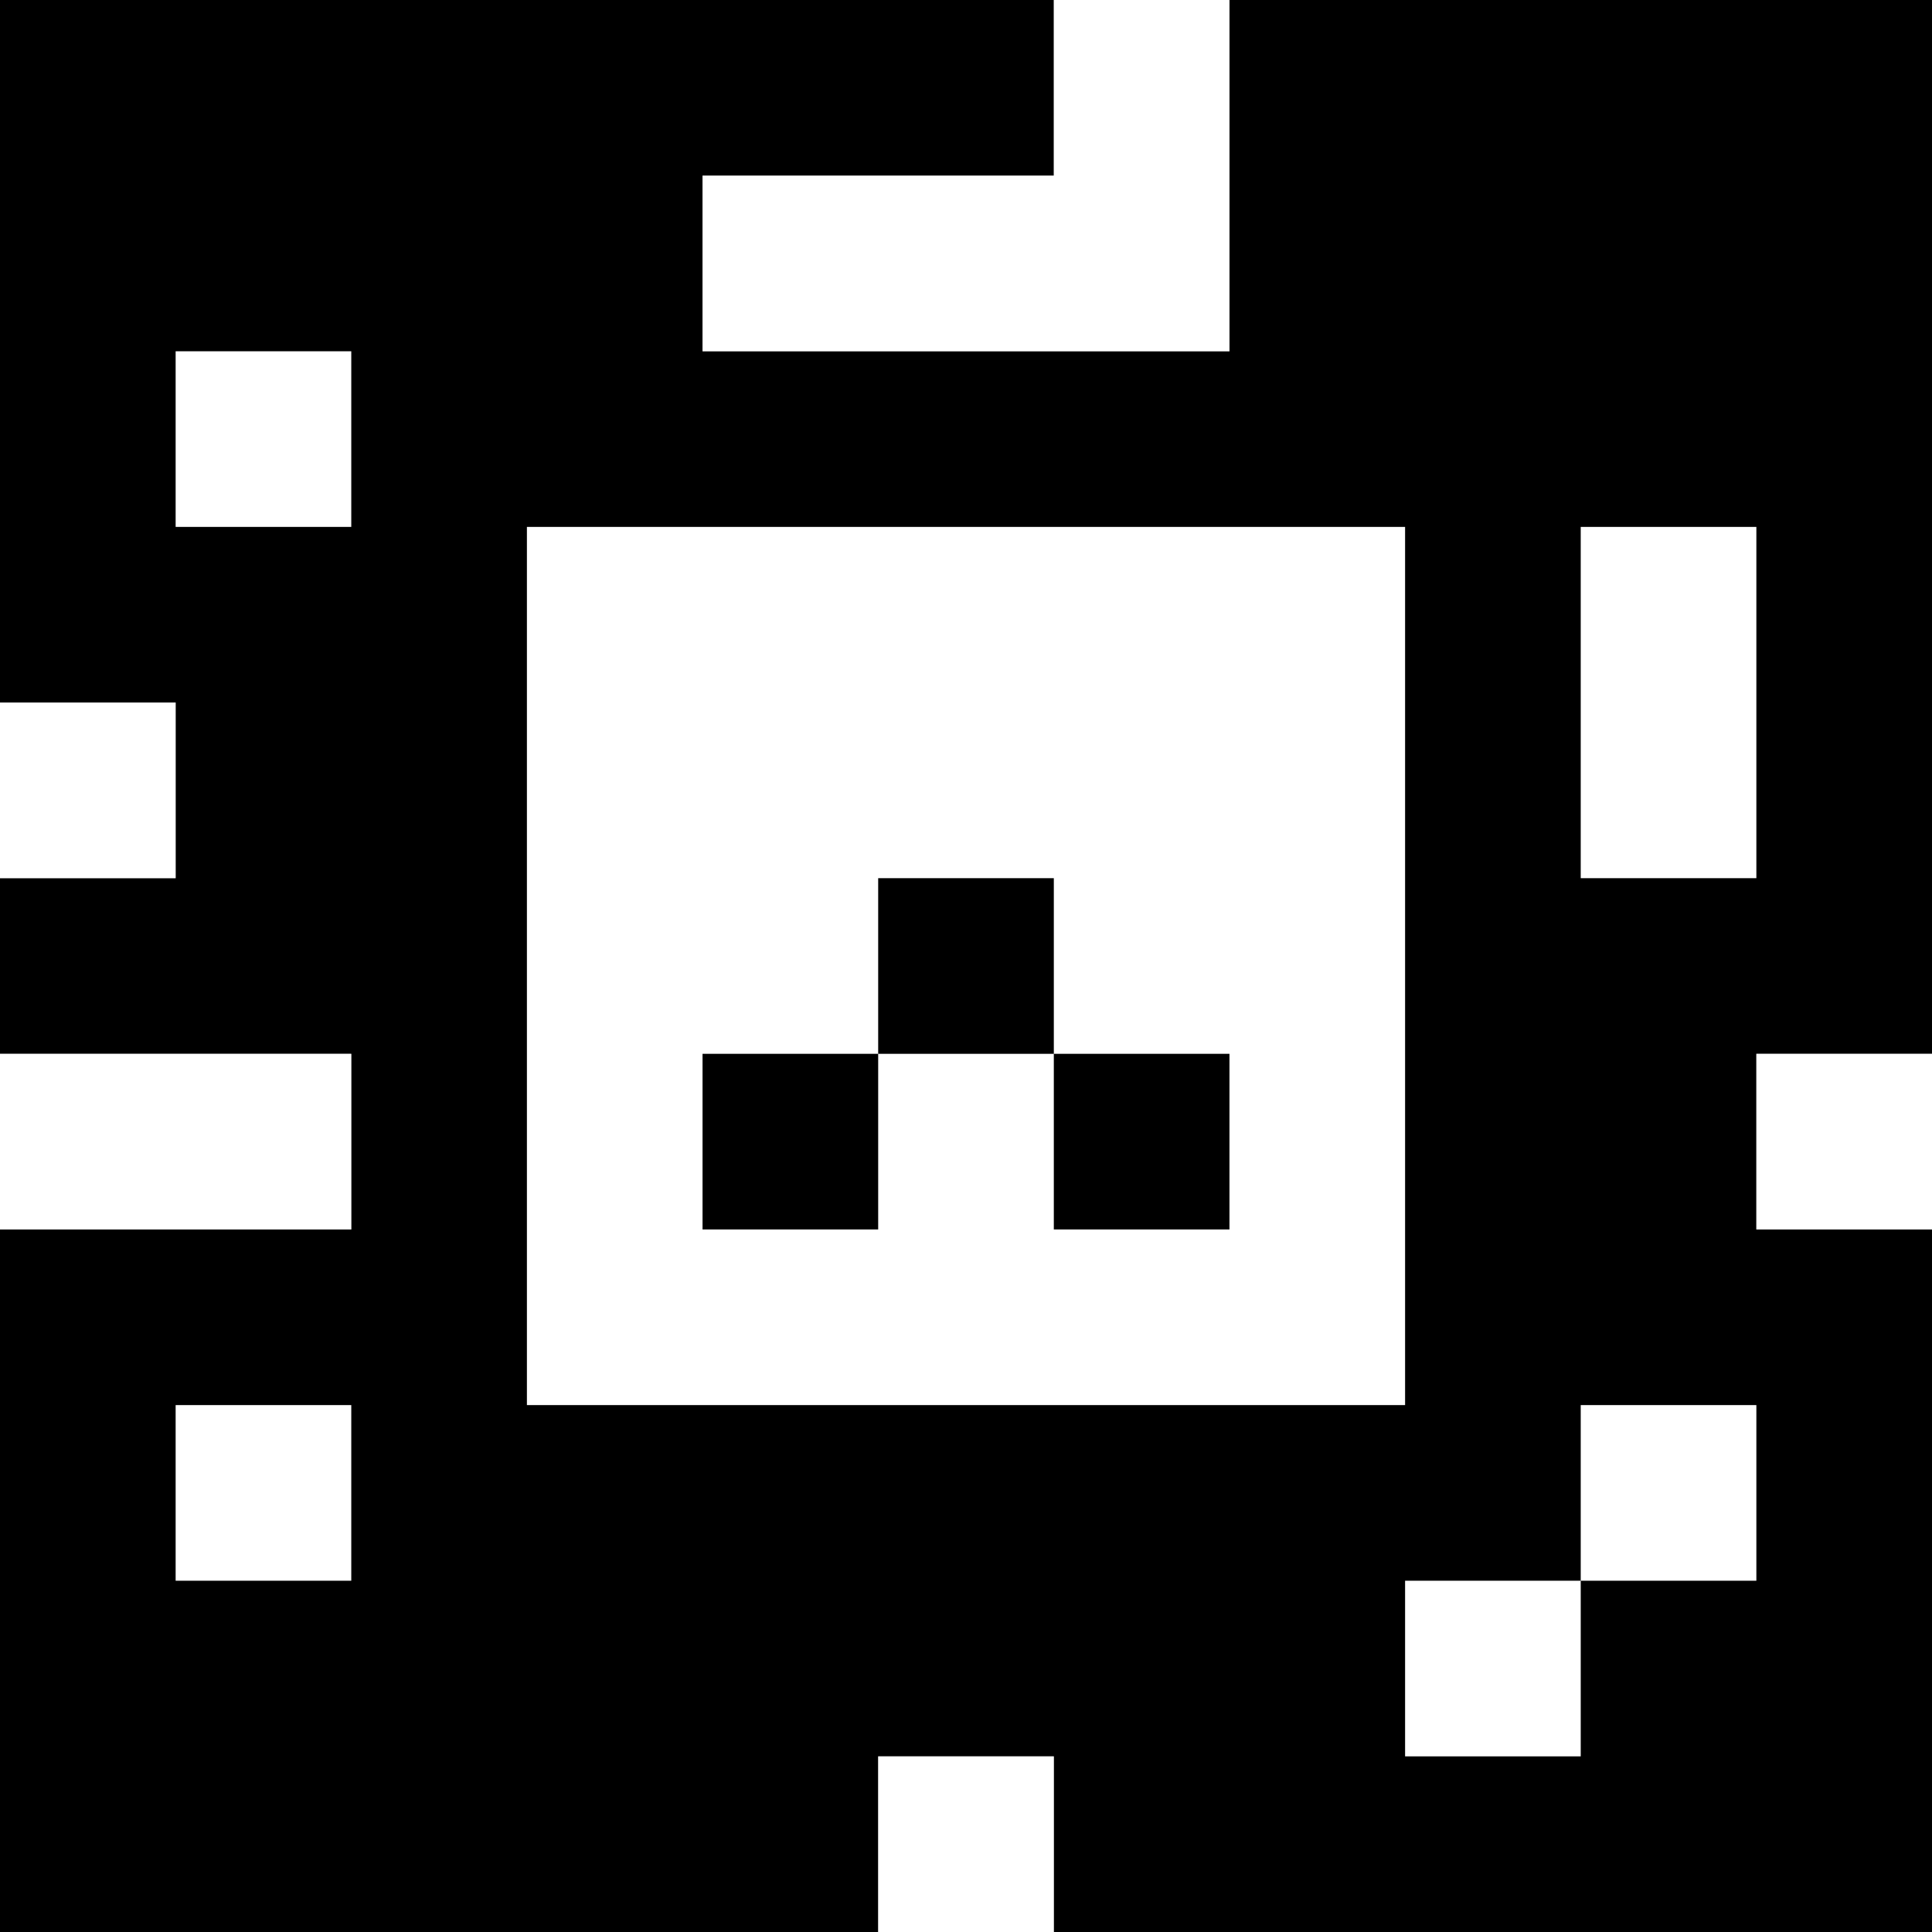 <?xml version="1.0" standalone="yes"?>
<svg xmlns="http://www.w3.org/2000/svg" width="110" height="110">
<rect width="100%" height="100%" fill="#808080" stroke="none"/>
<path style="fill:#000000; stroke:none;" d="M0 0L0 40L10 40L10 50L0 50L0 60L20 60L20 70L0 70L0 110L50 110L50 100L60 100L60 110L110 110L110 70L100 70L100 60L110 60L110 0L70 0L70 20L40 20L40 10L60 10L60 0L0 0z"/>
<path style="fill:#ffffff; stroke:none;" d="M60 0L60 10L40 10L40 20L70 20L70 0L60 0M10 20L10 30L20 30L20 20L10 20M30 30L30 80L80 80L80 30L30 30M90 30L90 50L100 50L100 30L90 30M0 40L0 50L10 50L10 40L0 40z"/>
<path style="fill:#000000; stroke:none;" d="M50 50L50 60L40 60L40 70L50 70L50 60L60 60L60 70L70 70L70 60L60 60L60 50L50 50z"/>
<path style="fill:#ffffff; stroke:none;" d="M0 60L0 70L20 70L20 60L0 60M100 60L100 70L110 70L110 60L100 60M10 80L10 90L20 90L20 80L10 80M90 80L90 90L80 90L80 100L90 100L90 90L100 90L100 80L90 80M50 100L50 110L60 110L60 100L50 100z"/>
</svg>
